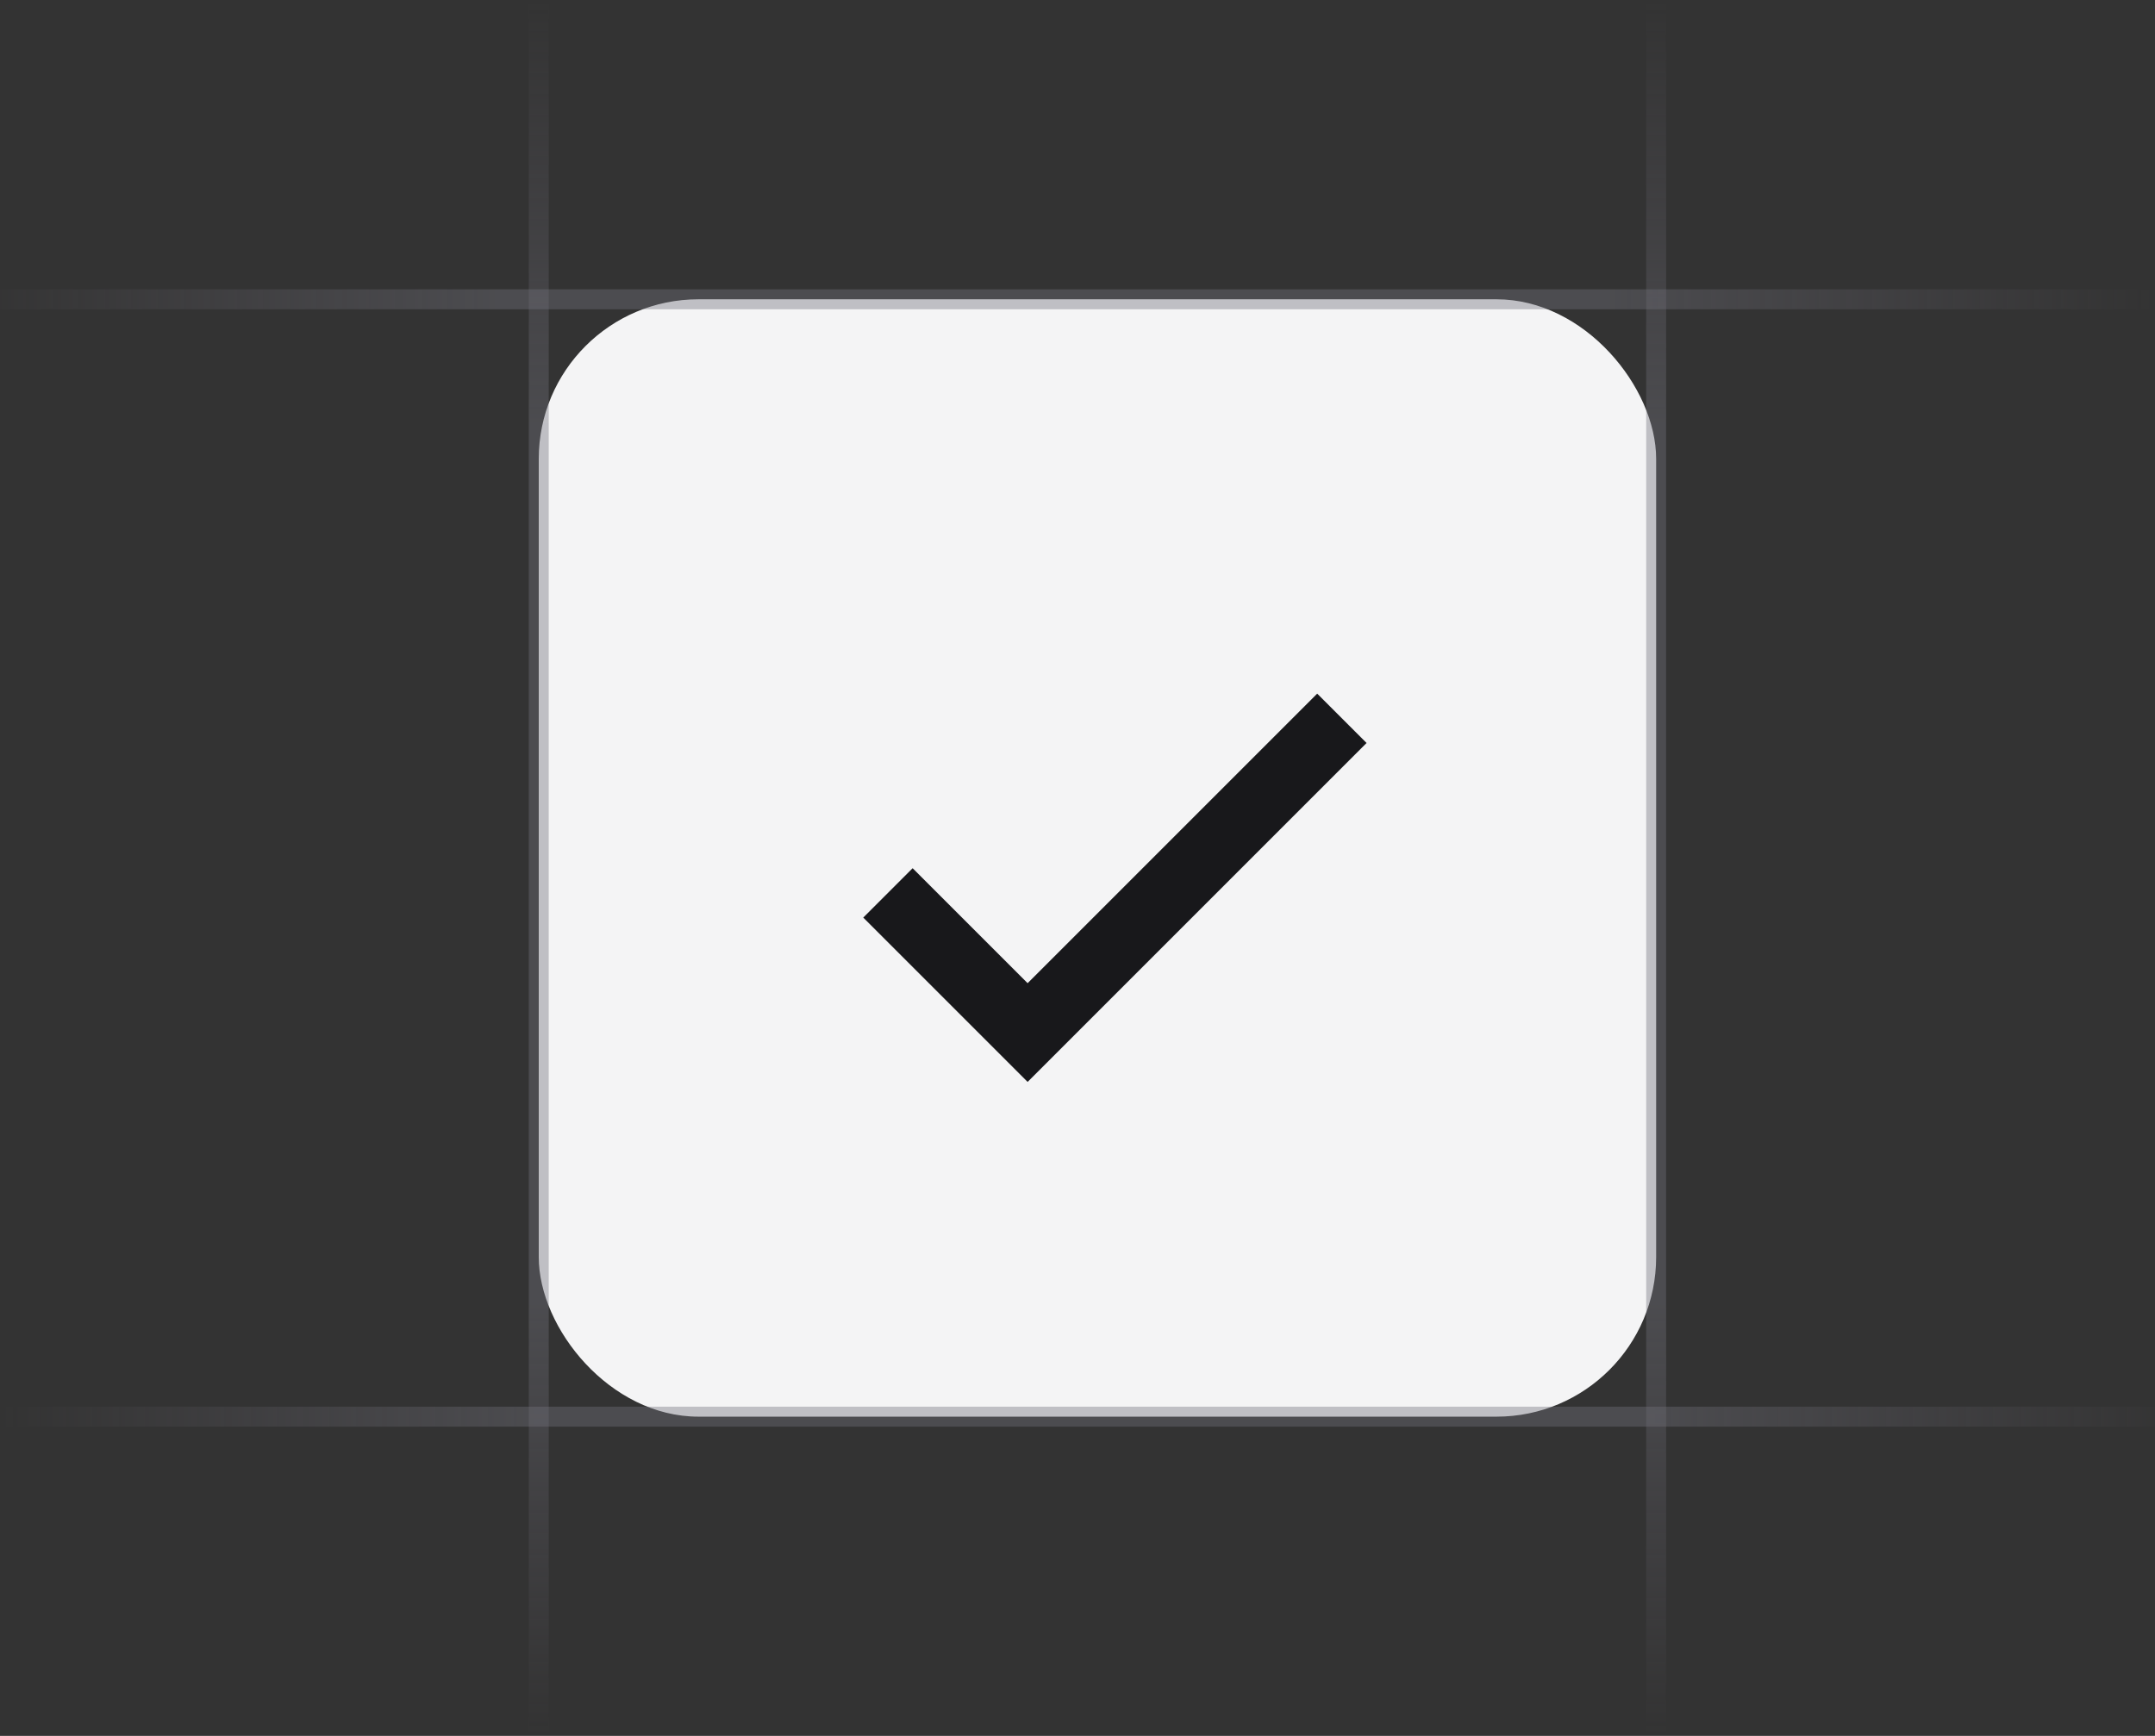 <svg width="108" height="87" viewBox="0 0 108 87" fill="none" xmlns="http://www.w3.org/2000/svg">
<rect x="0" y="0" width="108" height="87" fill="#333333" stroke="none"/>
<g clip-path="url(#clip0_5515_6678)">
<rect x="27" y="15" width="56" height="56" rx="8" fill="#F4F4F5"/>
<path d="M51.5 49.275L45.737 43.513L43.263 45.987L51.5 54.224L68.487 37.237L66.013 34.763L51.5 49.275Z" fill="#18181B"/>
<path d="M110 71L-1.19209e-06 71" stroke="url(#paint0_linear_5515_6678)" stroke-opacity="0.4"/>
<path d="M108 15L-2 15" stroke="url(#paint1_linear_5515_6678)" stroke-opacity="0.4"/>
<path d="M27 87L27 -2.563e-06" stroke="url(#paint2_linear_5515_6678)" stroke-opacity="0.4"/>
<path d="M83 87L83 -2.563e-06" stroke="url(#paint3_linear_5515_6678)" stroke-opacity="0.4"/>
</g>
<defs>
<linearGradient id="paint0_linear_5515_6678" x1="5.8803e-06" y1="70.5" x2="110" y2="70.514" gradientUnits="userSpaceOnUse">
<stop stop-color="#76717F" stop-opacity="0"/>
<stop offset="0.245" stop-color="#71717A"/>
<stop offset="0.75" stop-color="#71717A"/>
<stop offset="1" stop-color="#76717F" stop-opacity="0"/>
</linearGradient>
<linearGradient id="paint1_linear_5515_6678" x1="-2" y1="14.5" x2="108" y2="14.514" gradientUnits="userSpaceOnUse">
<stop stop-color="#76717F" stop-opacity="0"/>
<stop offset="0.245" stop-color="#71717A"/>
<stop offset="0.75" stop-color="#71717A"/>
<stop offset="1" stop-color="#76717F" stop-opacity="0"/>
</linearGradient>
<linearGradient id="paint2_linear_5515_6678" x1="27.5" y1="4.67264e-06" x2="27.491" y2="87" gradientUnits="userSpaceOnUse">
<stop stop-color="#76717F" stop-opacity="0"/>
<stop offset="0.245" stop-color="#71717A"/>
<stop offset="0.75" stop-color="#71717A"/>
<stop offset="1" stop-color="#76717F" stop-opacity="0"/>
</linearGradient>
<linearGradient id="paint3_linear_5515_6678" x1="83.5" y1="4.67264e-06" x2="83.491" y2="87" gradientUnits="userSpaceOnUse">
<stop stop-color="#76717F" stop-opacity="0"/>
<stop offset="0.245" stop-color="#71717A"/>
<stop offset="0.75" stop-color="#71717A"/>
<stop offset="1" stop-color="#76717F" stop-opacity="0"/>
</linearGradient>
<clipPath id="clip0_5515_6678">
<rect width="108" height="87" fill="white"/>
</clipPath>
</defs>
</svg>
